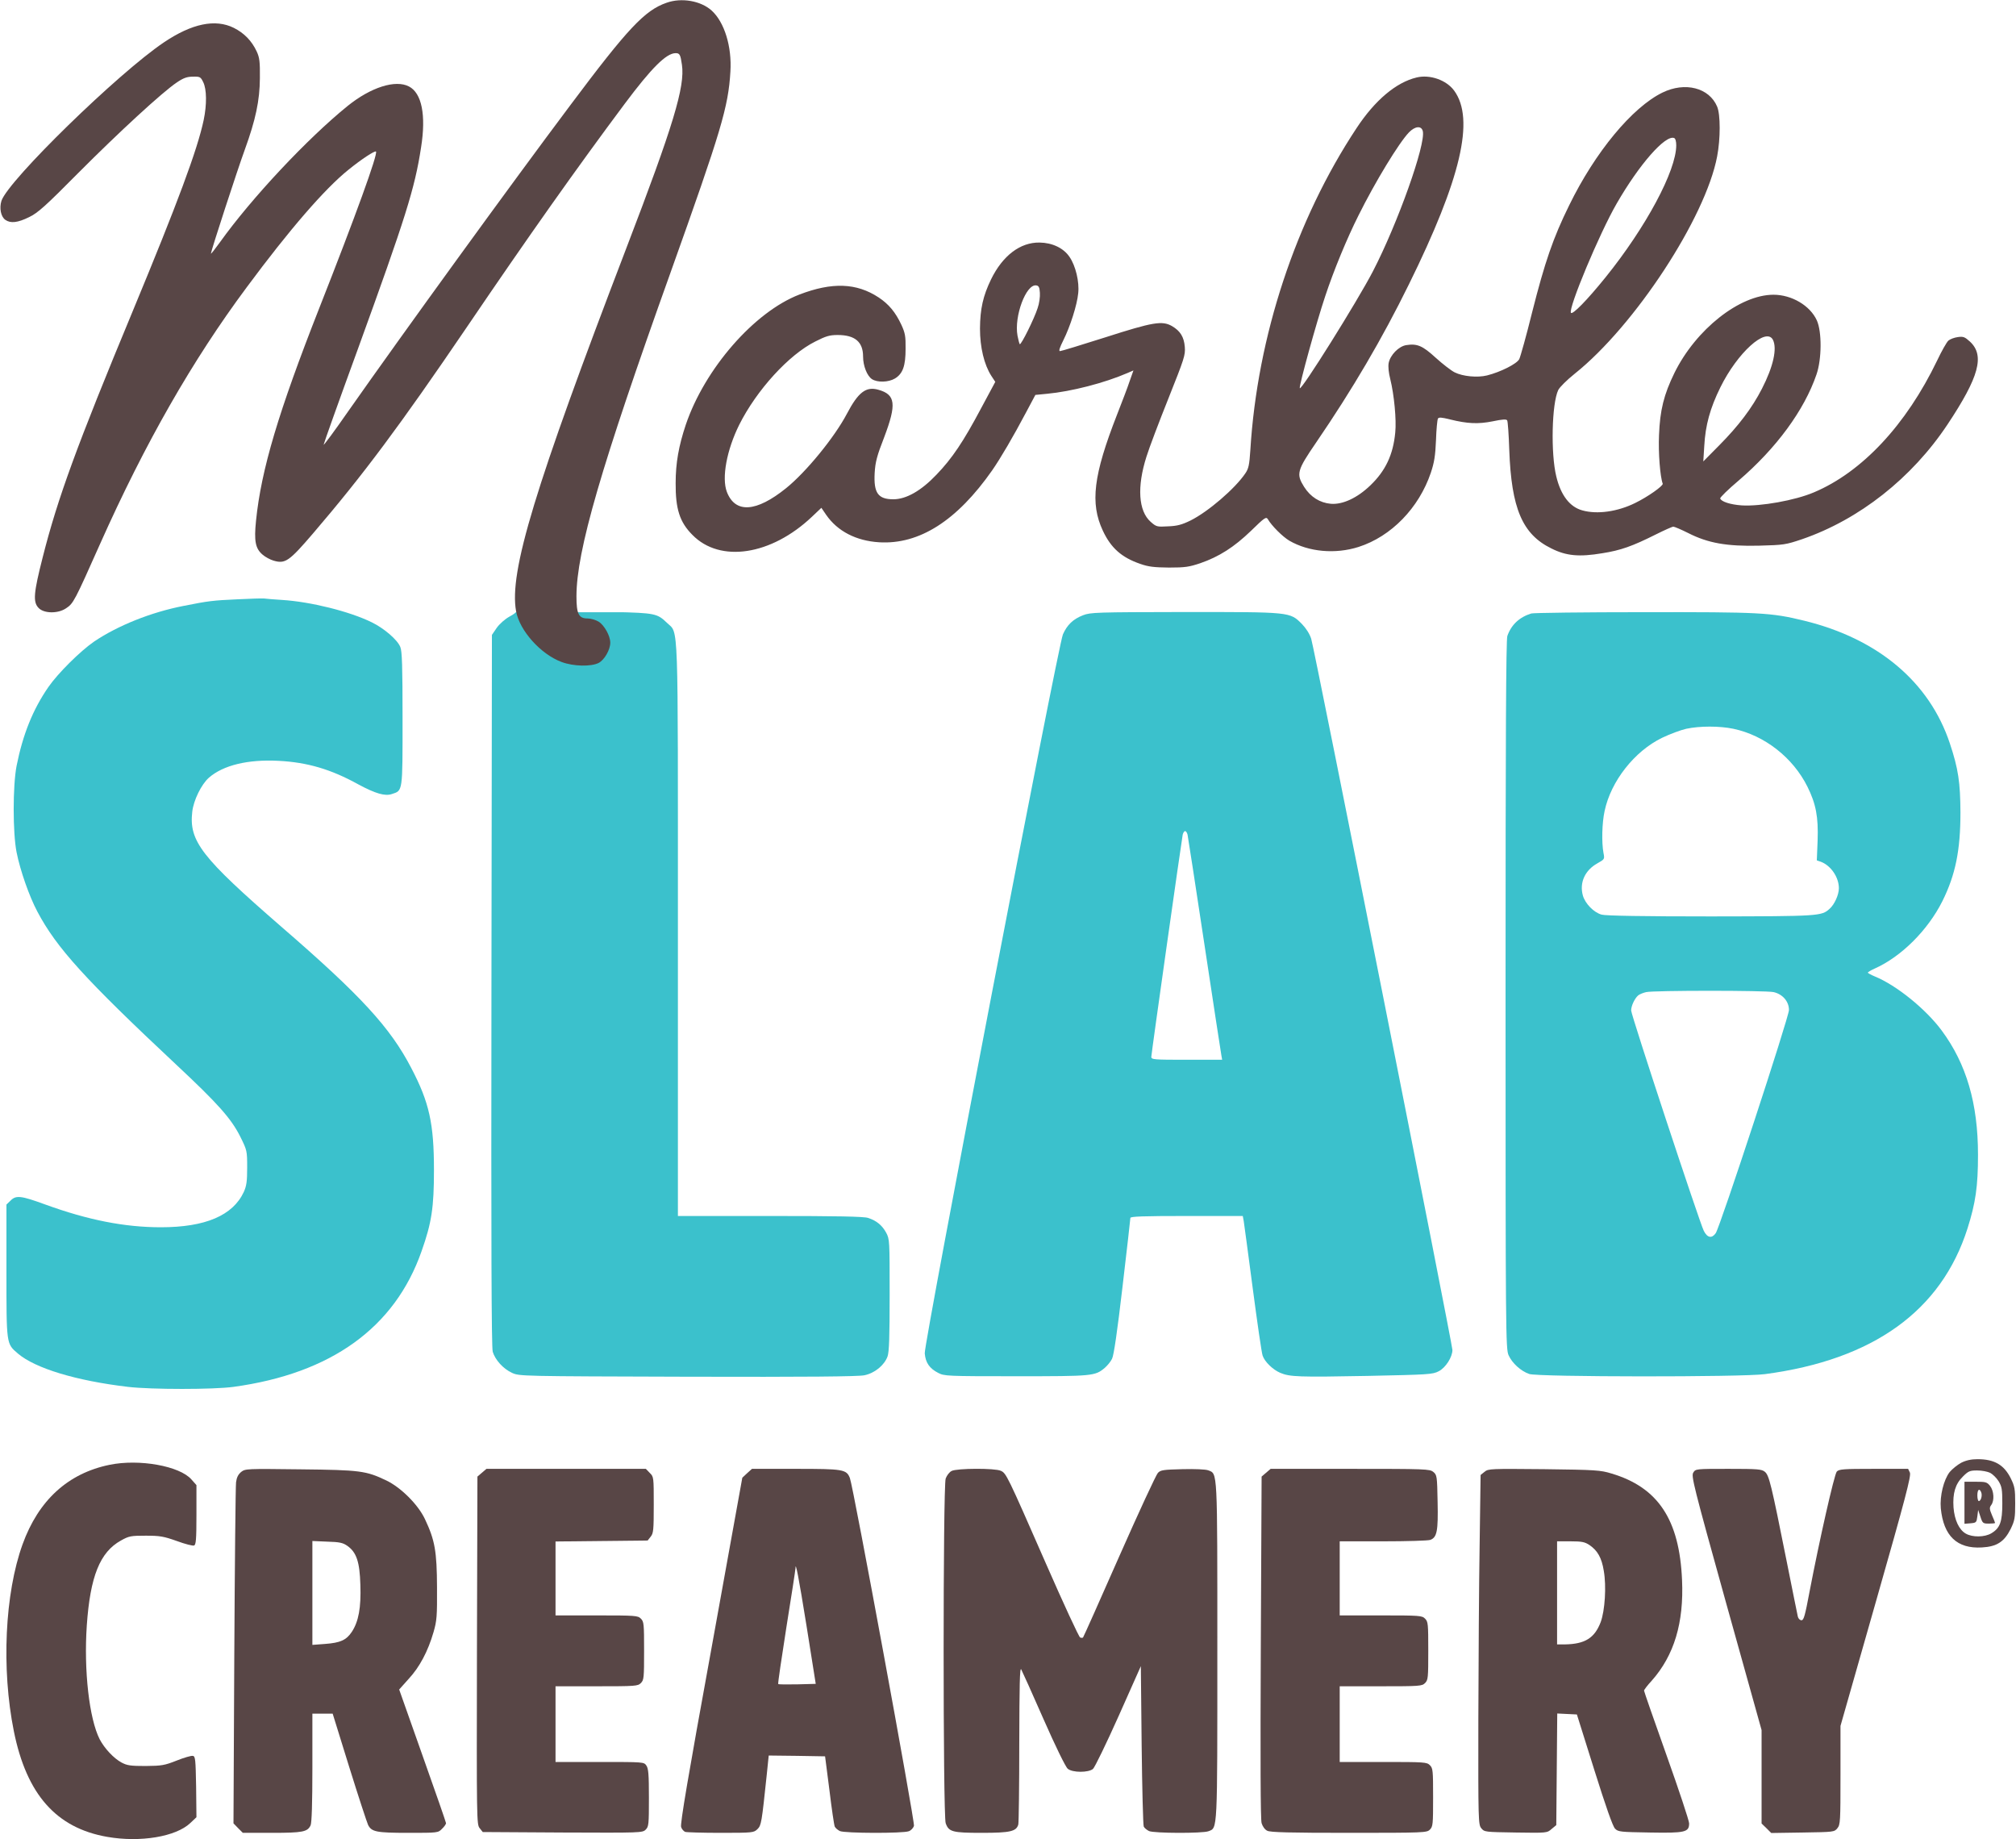 <?xml version="1.0" encoding="UTF-8" standalone="no"?>
<!DOCTYPE svg PUBLIC "-//W3C//DTD SVG 1.1//EN" "http://www.w3.org/Graphics/SVG/1.1/DTD/svg11.dtd">
<svg width="100%" height="100%" viewBox="0 0 1252 1142" version="1.1" xmlns="http://www.w3.org/2000/svg" xmlns:xlink="http://www.w3.org/1999/xlink" xml:space="preserve" xmlns:serif="http://www.serif.com/" style="fill-rule:evenodd;clip-rule:evenodd;stroke-linejoin:round;stroke-miterlimit:2;">
    <g transform="matrix(0.1,0,0,-0.1,0,1142)">
        <path d="M8798,10939C8671,10909 8539,10798 8425,10625C8047,10054 7808,9331 7765,8625C7759,8533 7754,8510 7734,8481C7670,8386 7502,8242 7393,8188C7340,8162 7310,8154 7254,8152C7186,8148 7181,8149 7146,8180C7070,8247 7060,8397 7120,8585C7137,8640 7199,8803 7257,8948C7355,9194 7362,9215 7358,9266C7353,9328 7330,9365 7279,9395C7218,9430 7162,9421 6866,9326C6718,9279 6591,9240 6583,9240C6574,9240 6580,9260 6604,9308C6646,9392 6689,9526 6696,9599C6704,9670 6680,9770 6642,9825C6605,9880 6535,9913 6456,9914C6336,9916 6227,9833 6155,9686C6105,9583 6087,9503 6086,9380C6086,9263 6112,9156 6156,9087L6181,9049L6094,8887C5982,8676 5913,8574 5816,8473C5721,8373 5628,8320 5548,8320C5453,8320 5425,8359 5432,8484C5436,8551 5446,8590 5491,8705C5569,8911 5562,8970 5455,9000C5378,9022 5330,8985 5259,8850C5182,8704 5006,8489 4882,8389C4696,8239 4566,8231 4514,8366C4481,8453 4513,8626 4591,8783C4699,8998 4899,9218 5064,9300C5129,9333 5152,9340 5202,9340C5310,9340 5360,9297 5360,9206C5360,9148 5385,9086 5415,9066C5449,9044 5518,9046 5558,9070C5607,9100 5624,9148 5624,9255C5625,9332 5621,9353 5598,9403C5561,9482 5520,9531 5457,9573C5319,9664 5167,9669 4964,9591C4684,9483 4377,9131 4259,8783C4215,8651 4196,8546 4196,8420C4195,8260 4221,8178 4300,8099C4472,7923 4790,7972 5043,8212L5101,8267L5131,8223C5201,8122 5316,8062 5460,8053C5709,8038 5943,8187 6162,8500C6214,8575 6292,8708 6373,8861L6430,8968L6502,8975C6653,8989 6859,9042 7002,9104L7039,9120L7015,9052C7003,9015 6967,8922 6937,8845C6790,8469 6769,8296 6849,8125C6899,8018 6965,7959 7081,7919C7132,7901 7167,7897 7260,7896C7360,7896 7385,7900 7454,7923C7572,7964 7664,8023 7769,8124C7855,8208 7863,8213 7874,8196C7897,8156 7965,8088 8007,8063C8128,7993 8292,7978 8437,8024C8640,8089 8812,8266 8886,8485C8907,8548 8914,8590 8918,8687C8920,8753 8926,8814 8930,8821C8936,8830 8952,8829 9004,8816C9114,8789 9179,8786 9270,8804C9331,8817 9355,8818 9360,8810C9364,8804 9370,8721 9373,8627C9386,8264 9454,8103 9634,8015C9727,7968 9808,7961 9951,7985C10065,8003 10136,8028 10282,8101C10336,8128 10385,8150 10392,8150C10399,8150 10441,8132 10485,8110C10607,8048 10724,8027 10925,8032C11078,8036 11090,8038 11191,8072C11546,8194 11873,8451 12095,8785C12291,9080 12327,9213 12234,9299C12202,9328 12193,9332 12158,9327C12136,9324 12110,9314 12100,9305C12089,9295 12058,9240 12030,9181C11838,8782 11564,8489 11265,8363C11148,8313 10933,8275 10817,8282C10746,8287 10690,8305 10683,8325C10681,8331 10732,8381 10796,8435C11032,8637 11205,8873 11281,9095C11314,9190 11315,9361 11283,9431C11241,9523 11127,9590 11014,9590C10804,9590 10532,9375 10399,9105C10333,8970 10309,8874 10303,8718C10298,8609 10310,8459 10326,8417C10331,8404 10233,8335 10155,8297C10046,8243 9919,8225 9827,8251C9749,8272 9693,8345 9665,8462C9630,8605 9637,8913 9677,8998C9686,9016 9730,9060 9780,9100C10152,9397 10592,10068 10664,10449C10685,10558 10685,10709 10664,10758C10615,10875 10465,10914 10324,10845C10136,10753 9906,10475 9745,10145C9645,9942 9594,9793 9515,9481C9479,9335 9442,9204 9435,9190C9420,9161 9319,9110 9235,9089C9175,9074 9084,9083 9034,9108C9012,9119 8959,9160 8916,9199C8834,9274 8801,9288 8732,9277C8686,9269 8634,9216 8624,9166C8620,9144 8624,9105 8634,9066C8658,8970 8673,8813 8665,8735C8652,8596 8604,8496 8510,8406C8429,8328 8338,8286 8265,8292C8197,8298 8139,8334 8099,8397C8049,8477 8054,8498 8174,8673C8399,9002 8585,9319 8750,9655C9073,10310 9160,10680 9031,10857C8983,10923 8880,10959 8798,10939ZM8836,10606C8856,10526 8680,10032 8526,9735C8429,9548 8079,8989 8072,9010C8067,9025 8175,9417 8230,9581C8283,9741 8365,9940 8437,10083C8541,10292 8687,10532 8750,10598C8788,10637 8827,10641 8836,10606ZM10410,10518C10410,10360 10222,10009 9970,9697C9857,9557 9765,9463 9756,9478C9739,9506 9933,9971 10040,10156C10180,10399 10342,10584 10397,10563C10405,10560 10410,10542 10410,10518ZM6458,9602C6460,9578 6454,9535 6444,9507C6423,9441 6341,9276 6333,9283C6330,9287 6324,9310 6319,9336C6297,9455 6372,9657 6435,9648C6451,9646 6456,9636 6458,9602ZM11010,9311C11038,9257 11013,9144 10942,9006C10881,8887 10797,8776 10677,8655L10578,8555L10584,8650C10591,8780 10620,8885 10684,9015C10790,9230 10967,9390 11010,9311Z" style="fill:rgb(88,70,70);fill-rule:nonzero;"/>
        <path d="M12180,2338C12156,2325 12124,2299 12108,2280C12071,2232 12046,2132 12053,2055C12070,1883 12154,1803 12308,1812C12401,1817 12447,1847 12487,1927C12512,1979 12515,1995 12515,2085C12515,2174 12512,2191 12488,2240C12446,2325 12386,2360 12281,2360C12242,2360 12210,2353 12180,2338ZM12360,2275C12375,2267 12399,2244 12412,2223C12432,2190 12435,2173 12435,2085C12435,1971 12421,1932 12367,1900C12326,1875 12249,1874 12208,1898C12166,1922 12138,1983 12132,2060C12126,2148 12143,2206 12190,2252C12224,2286 12233,2290 12279,2290C12308,2290 12344,2283 12360,2275Z" style="fill:rgb(88,70,70);fill-rule:nonzero;"/>
        <path d="M12200,2220L12200,1959L12238,1962C12273,1965 12275,1967 12280,2005L12285,2045L12299,2003C12312,1962 12315,1960 12352,1960C12373,1960 12390,1962 12390,1964C12390,1966 12382,1988 12371,2012C12355,2050 12354,2059 12366,2075C12387,2103 12383,2163 12359,2194C12340,2218 12332,2220 12269,2220L12200,2220ZM12304,2154C12312,2134 12302,2100 12289,2100C12284,2100 12280,2116 12280,2135C12280,2172 12293,2182 12304,2154Z" style="fill:rgb(88,70,70);fill-rule:nonzero;"/>
        <path d="M680,2325C422,2272 239,2105 140,1831C30,1526 8,1059 86,671C165,279 349,70 666,15C871,-21 1093,16 1182,101L1220,137L1218,326C1215,496 1213,515 1198,518C1188,520 1143,507 1098,489C1022,459 1005,456 905,455C811,455 789,458 754,477C706,503 649,564 619,621C554,749 520,1049 539,1327C560,1633 621,1783 751,1855C801,1883 813,1885 905,1885C993,1885 1016,1881 1098,1852C1149,1833 1197,1821 1205,1824C1217,1828 1220,1861 1220,2014L1220,2199L1189,2234C1116,2318 864,2363 680,2325Z" style="fill:rgb(88,70,70);fill-rule:nonzero;"/>
        <path d="M1498,2281C1479,2265 1470,2247 1466,2217C1463,2194 1458,1708 1455,1137L1450,99L1479,69L1508,40L1689,40C1881,40 1910,46 1929,87C1936,103 1940,222 1940,445L1940,780L2066,780L2169,448C2226,265 2279,104 2286,89C2308,46 2337,40 2536,40C2719,40 2721,40 2745,65C2759,78 2770,94 2770,100C2770,105 2704,295 2624,520L2479,930L2538,996C2606,1069 2658,1168 2692,1285C2713,1357 2715,1385 2714,1565C2713,1788 2701,1857 2639,1988C2596,2079 2489,2185 2399,2228C2273,2288 2238,2293 1865,2297C1531,2301 1524,2301 1498,2281ZM2157,1822C2214,1782 2234,1722 2238,1580C2243,1438 2227,1352 2185,1288C2151,1237 2114,1220 2020,1213L1940,1207L1940,1852L2033,1848C2109,1846 2130,1841 2157,1822Z" style="fill:rgb(88,70,70);fill-rule:nonzero;"/>
        <path d="M3021,2300L2965,2252L2962,1172C2960,119 2960,92 2979,69L2998,45L3494,42C3980,40 3990,40 4010,60C4029,79 4030,93 4030,258C4030,402 4027,440 4014,458C3999,480 3997,480 3724,480L3450,480L3450,950L3705,950C3947,950 3961,951 3980,970C3999,989 4000,1003 4000,1170C4000,1337 3999,1351 3980,1370C3961,1389 3947,1390 3705,1390L3450,1390L3450,1849L4022,1855L4041,1879C4058,1900 4060,1920 4060,2077C4060,2248 4060,2251 4035,2275L4011,2300L3021,2300Z" style="fill:rgb(88,70,70);fill-rule:nonzero;"/>
        <path d="M4640,2273L4610,2245L4416,1172C4274,395 4223,93 4230,76C4234,63 4246,50 4255,46C4264,43 4364,40 4476,40C4676,40 4681,41 4704,63C4728,87 4730,99 4762,403L4774,520L4949,518L5124,515L5151,305C5165,189 5180,88 5184,79C5188,70 5202,58 5216,51C5247,37 5608,36 5644,50C5658,55 5672,70 5676,84C5682,110 5299,2191 5278,2243C5257,2297 5236,2300 4941,2300L4670,2300L4640,2273ZM5009,1324L5066,965L4952,962C4889,961 4835,961 4833,964C4830,966 4854,1126 4884,1318C4915,1510 4940,1674 4940,1681C4940,1732 4959,1634 5009,1324Z" style="fill:rgb(88,70,70);fill-rule:nonzero;"/>
        <path d="M5910,2287C5896,2280 5880,2259 5873,2240C5856,2190 5856,150 5873,100C5892,46 5914,40 6098,40C6275,40 6312,49 6324,92C6327,105 6330,331 6330,595C6331,960 6333,1070 6342,1055C6348,1044 6411,905 6481,745C6554,579 6618,448 6631,438C6660,413 6760,413 6788,437C6799,447 6871,595 6947,765L7085,1075L7090,585C7093,316 7099,88 7103,79C7107,70 7122,58 7136,51C7167,37 7468,36 7505,50C7562,72 7560,37 7560,1170C7560,2308 7562,2268 7503,2291C7487,2297 7420,2300 7343,2298C7226,2295 7208,2293 7191,2275C7180,2264 7072,2031 6951,1757C6830,1482 6729,1256 6726,1253C6723,1250 6715,1250 6708,1253C6701,1255 6605,1462 6496,1711C6254,2263 6249,2273 6215,2288C6179,2305 5943,2304 5910,2287Z" style="fill:rgb(88,70,70);fill-rule:nonzero;"/>
        <path d="M7891,2300L7835,2252L7830,1193C7827,497 7828,123 7835,100C7841,80 7855,60 7870,53C7889,43 8009,40 8378,40C8847,40 8861,41 8880,60C8899,79 8900,93 8900,260C8900,427 8899,441 8880,460C8861,479 8847,480 8590,480L8320,480L8320,950L8575,950C8817,950 8831,951 8850,970C8869,989 8870,1003 8870,1170C8870,1337 8869,1351 8850,1370C8831,1389 8817,1390 8575,1390L8320,1390L8320,1850L8589,1850C8737,1850 8870,1854 8883,1859C8924,1875 8932,1913 8928,2095C8925,2256 8924,2262 8901,2281C8879,2299 8855,2300 8384,2300L7891,2300Z" style="fill:rgb(88,70,70);fill-rule:nonzero;"/>
        <path d="M9220,2282L9195,2262L9189,1828C9185,1590 9182,1102 9181,744C9180,116 9181,91 9199,69C9218,45 9222,45 9413,42C9607,39 9608,39 9636,64L9665,88L9668,435L9671,781L9793,775L9901,431C9972,205 10016,79 10030,66C10049,46 10064,45 10246,42C10466,38 10490,44 10490,99C10490,115 10427,305 10350,521C10273,737 10210,918 10210,923C10210,928 10231,956 10258,985C10397,1142 10458,1344 10446,1610C10430,1985 10297,2185 10008,2271C9940,2292 9910,2294 9590,2298C9257,2301 9243,2301 9220,2282ZM9871,1827C9921,1793 9947,1748 9960,1667C9977,1571 9967,1420 9941,1349C9903,1249 9843,1212 9718,1210L9670,1210L9670,1850L9754,1850C9824,1850 9842,1846 9871,1827Z" style="fill:rgb(88,70,70);fill-rule:nonzero;"/>
        <path d="M10516,2277C10502,2256 10516,2199 10720,1466L10940,678L10940,98L10970,69L11000,39L11196,42C11388,45 11392,45 11411,69C11429,91 11430,112 11430,398L11430,704L11651,1479C11834,2120 11870,2258 11861,2277L11850,2300L11637,2300C11446,2300 11421,2298 11407,2283C11391,2264 11298,1852 11238,1538C11210,1389 11202,1360 11188,1360C11178,1360 11168,1370 11165,1383C11162,1395 11131,1551 11095,1730C11000,2205 10987,2260 10960,2282C10940,2298 10916,2300 10734,2300C10533,2300 10530,2300 10516,2277Z" style="fill:rgb(88,70,70);fill-rule:nonzero;"/>
        <clipPath id="_clip1">
            <rect x="3025" y="2871.4" width="2500" height="4747.19"/>
        </clipPath>
        <g clip-path="url(#_clip1)">
            <path d="M4135,11403C4038,11368 3947,11290 3823,11139C3625,10896 2525,9390 2126,8815C2061,8722 2011,8656 2015,8670C2026,8708 2181,9139 2330,9545C2552,10153 2623,10417 2624,10645C2625,10762 2622,10779 2602,10818C2589,10841 2565,10870 2547,10880C2484,10919 2356,10896 2250,10828C2044,10697 1654,10301 1411,9977C1365,9915 1324,9861 1319,9856C1305,9840 1398,10132 1534,10525C1595,10702 1614,10801 1615,10940C1615,11039 1612,11062 1592,11105C1534,11230 1402,11299 1273,11272C1186,11253 1113,11220 1023,11161C750,10980 73,10326 15,10187C-7,10133 -4,10093 25,10065C58,10031 102,10033 181,10071C235,10098 280,10138 465,10324C672,10532 966,10807 1055,10876C1116,10924 1177,10952 1213,10948C1276,10942 1296,10845 1266,10688C1232,10510 1110,10180 829,9504C450,8591 318,8223 230,7820C207,7716 209,7675 241,7641C260,7620 270,7618 331,7622C440,7628 436,7621 644,8090C900,8663 1211,9206 1532,9635C1723,9892 1923,10134 2040,10250C2160,10370 2323,10492 2328,10467C2335,10434 2216,10104 1992,9535C1795,9035 1722,8821 1651,8535C1601,8331 1571,8092 1590,8036C1604,7992 1659,7943 1704,7935C1771,7922 1803,7943 1916,8073C2235,8439 2493,8787 3000,9535C3210,9844 3330,10016 3646,10455C3891,10794 3983,10915 4058,10992C4167,11105 4210,11116 4230,11039C4261,10927 4186,10662 3955,10055C3432,8683 3282,8246 3215,7890C3199,7806 3192,7634 3204,7622C3208,7619 3189,7605 3163,7591C3136,7576 3102,7546 3085,7522L3055,7478L3052,5272C3050,3701 3052,3054 3060,3027C3075,2977 3125,2921 3180,2896C3225,2875 3235,2875 4270,2872C5009,2870 5330,2873 5368,2881C5432,2894 5492,2943 5512,2998C5522,3026 5525,3122 5525,3380C5525,3718 5525,3726 5503,3767C5478,3812 5444,3841 5391,3858C5367,3867 5190,3870 4784,3870L4210,3870L4210,5643C4210,7614 4215,7482 4143,7552C4082,7611 4068,7614 3815,7620L3585,7625L3582,7705C3573,7958 3720,8476 4117,9590C4475,10594 4510,10705 4532,10916C4556,11147 4494,11327 4368,11391C4310,11421 4200,11426 4135,11403Z" style="fill:rgb(59,193,204);fill-rule:nonzero;"/>
        </g>
        <path d="M1475,7699C1322,7692 1296,7689 1140,7658C939,7619 732,7536 585,7437C499,7378 360,7240 301,7155C204,7015 142,6860 103,6665C79,6540 79,6250 103,6128C126,6013 182,5854 232,5760C351,5535 528,5340 1094,4810C1354,4567 1436,4475 1493,4361C1534,4278 1535,4275 1535,4171C1535,4084 1531,4057 1514,4019C1446,3873 1275,3800 999,3800C774,3800 546,3845 282,3941C129,3997 99,4000 65,3965L40,3941L40,3529C40,3069 39,3078 111,3016C219,2924 473,2847 795,2809C939,2792 1327,2792 1450,2809C2057,2892 2452,3177 2618,3651C2681,3829 2695,3923 2695,4155C2695,4444 2666,4575 2554,4789C2423,5041 2241,5239 1746,5667C1251,6097 1173,6197 1194,6380C1202,6451 1250,6549 1297,6591C1386,6669 1540,6706 1730,6696C1908,6687 2055,6644 2225,6550C2331,6493 2391,6475 2434,6490C2502,6512 2500,6500 2500,6958C2500,7283 2497,7378 2486,7403C2468,7448 2385,7519 2309,7556C2171,7624 1928,7684 1752,7695C1704,7698 1654,7702 1640,7704C1626,7705 1552,7703 1475,7699Z" style="fill:rgb(59,193,204);fill-rule:nonzero;"/>
        <path d="M6726,7600C6664,7576 6627,7540 6601,7481C6570,7408 5737,3077 5743,3017C5748,2959 5772,2924 5826,2896C5864,2876 5879,2875 6310,2875C6788,2875 6800,2876 6861,2927C6877,2941 6898,2966 6906,2983C6917,3003 6939,3155 6971,3429C6998,3658 7020,3851 7020,3858C7020,3867 7097,3870 7369,3870L7718,3870L7724,3838C7727,3820 7752,3632 7780,3420C7808,3208 7835,3021 7841,3004C7853,2966 7904,2916 7951,2896C8010,2871 8068,2869 8490,2877C8871,2885 8897,2886 8935,2906C8978,2928 9020,2994 9020,3038C9020,3074 8162,7397 8143,7454C8133,7485 8111,7519 8085,7546C8010,7621 8017,7620 7356,7620C6808,7619 6772,7618 6726,7600ZM7375,6238C7378,6225 7425,5918 7480,5555C7535,5192 7582,4883 7585,4868L7590,4840L7370,4840C7167,4840 7150,4841 7150,4858C7150,4877 7338,6203 7345,6238C7348,6250 7355,6260 7360,6260C7365,6260 7372,6250 7375,6238Z" style="fill:rgb(59,193,204);fill-rule:nonzero;"/>
        <path d="M9510,7611C9435,7588 9385,7540 9361,7471C9353,7446 9350,6857 9350,5241C9350,3139 9351,3043 9369,3005C9391,2956 9445,2907 9497,2889C9550,2870 10818,2869 10960,2888C11633,2977 12056,3281 12219,3793C12269,3951 12284,4053 12284,4250C12284,4569 12212,4814 12059,5021C11960,5155 11778,5302 11644,5357C11620,5367 11600,5378 11600,5381C11600,5384 11619,5396 11642,5406C11808,5480 11973,5645 12063,5825C12144,5988 12175,6140 12175,6375C12174,6562 12162,6646 12109,6805C11982,7186 11663,7454 11205,7566C10997,7617 10931,7620 10207,7619C9837,7619 9524,7615 9510,7611ZM10765,6895C10959,6854 11135,6716 11225,6535C11278,6428 11293,6347 11288,6202L11283,6078L11309,6069C11371,6045 11420,5973 11420,5905C11420,5865 11393,5804 11362,5777C11312,5732 11300,5731 10625,5730C10209,5730 9972,5734 9947,5741C9898,5754 9844,5810 9830,5860C9808,5940 9843,6017 9921,6060C9965,6085 9966,6085 9958,6125C9946,6191 9949,6311 9965,6384C10004,6570 10151,6756 10322,6839C10370,6862 10437,6887 10472,6895C10556,6913 10679,6913 10765,6895ZM11015,5260C11071,5247 11110,5202 11110,5149C11110,5105 10682,3801 10655,3763C10631,3729 10603,3734 10581,3778C10554,3832 10130,5117 10130,5146C10130,5175 10152,5221 10174,5240C10183,5247 10205,5256 10223,5260C10269,5271 10967,5271 11015,5260Z" style="fill:rgb(59,193,204);fill-rule:nonzero;"/>
        <path d="M4140,11403C4004,11356 3899,11244 3542,10767C3167,10267 2507,9357 2163,8867C2079,8746 2010,8653 2010,8659C2010,8665 2106,8934 2224,9257C2518,10067 2576,10249 2615,10505C2647,10706 2619,10842 2540,10883C2456,10927 2303,10878 2160,10763C1910,10561 1562,10190 1366,9916C1335,9873 1310,9841 1310,9846C1310,9861 1475,10367 1520,10490C1588,10677 1613,10796 1614,10935C1615,11037 1612,11062 1594,11101C1563,11167 1516,11215 1452,11247C1337,11304 1192,11274 1018,11157C734,10966 52,10301 9,10173C-5,10128 5,10075 33,10055C66,10032 110,10037 181,10072C235,10098 282,10140 485,10345C742,10603 1011,10850 1098,10908C1139,10936 1162,10944 1198,10944C1242,10945 1246,10943 1262,10910C1284,10866 1285,10771 1265,10675C1226,10490 1103,10160 825,9490C478,8655 358,8327 265,7959C209,7739 204,7683 239,7646C272,7610 360,7609 410,7643C456,7673 463,7687 622,8044C900,8667 1195,9183 1532,9636C1798,9995 2017,10248 2164,10366C2244,10431 2328,10486 2335,10479C2348,10465 2209,10081 1982,9505C1730,8864 1622,8504 1590,8187C1577,8060 1586,8014 1631,7976C1647,7962 1678,7945 1699,7939C1771,7918 1795,7934 1944,8108C2255,8471 2484,8778 2900,9390C3280,9950 3582,10377 3880,10776C4046,10998 4138,11090 4196,11090C4221,11090 4226,11081 4235,11018C4255,10883 4182,10641 3890,9880C3320,8392 3161,7869 3205,7625C3227,7504 3358,7358 3487,7310C3561,7282 3671,7280 3718,7304C3754,7323 3790,7386 3790,7430C3790,7472 3753,7538 3718,7560C3700,7571 3669,7580 3649,7580C3594,7580 3580,7608 3580,7717C3580,7998 3731,8518 4165,9730C4479,10609 4523,10755 4536,10975C4546,11130 4499,11283 4419,11355C4352,11415 4233,11436 4140,11403Z" style="fill:rgb(88,70,70);fill-rule:nonzero;"/>
    </g>
</svg>
